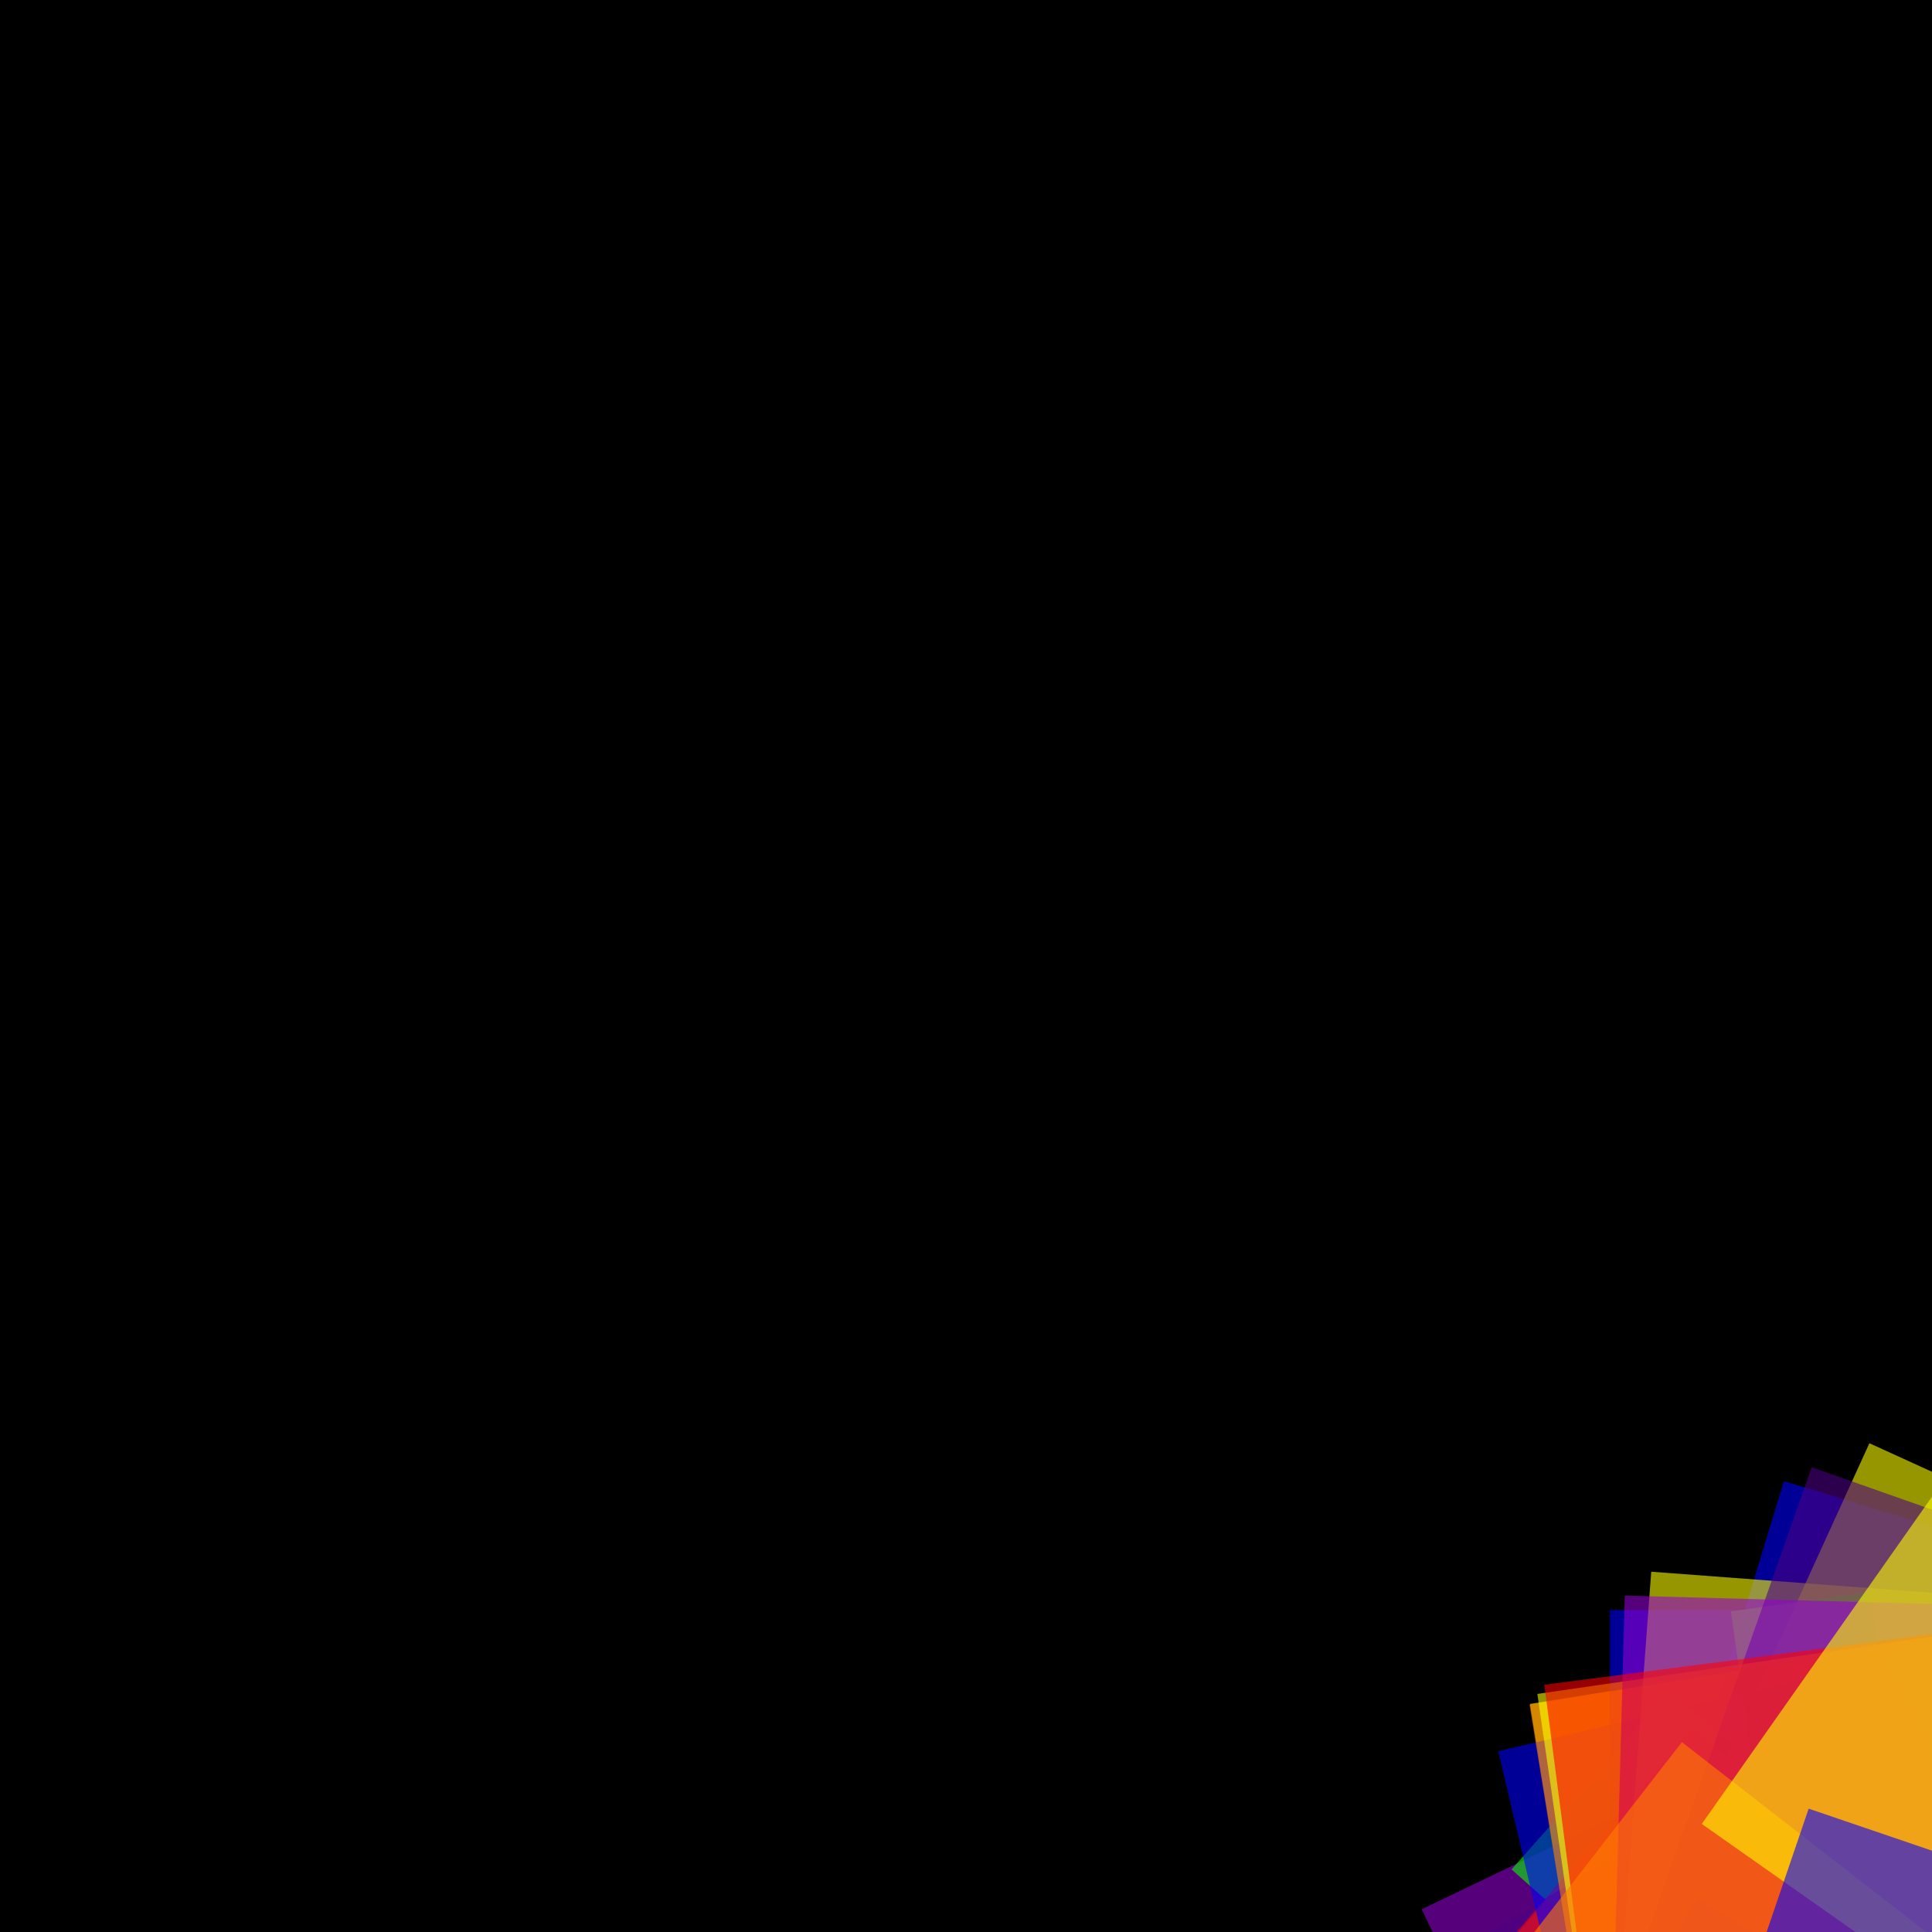 <svg version="1.1" xmlns="http://www.w3.org/2000/svg" xmlns:xlink="http://www.w3.org/1999/xlink" width="600" height="600" viewBox="0 0 600 600"><defs/><g transform="scale(1,1)"><g transform="scale(1,1)"><rect fill="rgb(0,0,0)" stroke="none" x="0" y="0" width="600" height="600" fill-opacity="1"/></g><g transform="translate(500,500)"><g transform="translate(133.383,133.383) rotate(674.748,0,0)"><path fill="rgb(255,0,0)" stroke="none" paint-order="stroke fill markers" d=" M 0 0 L 133.383 0 L 133.383 133.383 L 0 133.383 L 0 0 Z" fill-opacity="0.588"/></g><g transform="translate(232.75,232.75) rotate(386.681,0,0)"><path fill="rgb(255,127,0)" stroke="none" paint-order="stroke fill markers" d=" M 0 0 L 232.75 0 L 232.75 232.75 L 0 232.75 L 0 0 Z" fill-opacity="0.588"/></g><g transform="translate(327.106,327.106) rotate(275.14,0,0)"><path fill="rgb(255,255,0)" stroke="none" paint-order="stroke fill markers" d=" M 0 0 L 327.106 0 L 327.106 327.106 L 0 327.106 L 0 0 Z" fill-opacity="0.588"/></g><g transform="translate(305.078,305.078) rotate(295.007,0,0)"><path fill="rgb(0,255,0)" stroke="none" paint-order="stroke fill markers" d=" M 0 0 L 305.078 0 L 305.078 305.078 L 0 305.078 L 0 0 Z" fill-opacity="0.588"/></g><g transform="translate(199.739,199.739) rotate(450.588,0,0)"><path fill="rgb(0,0,255)" stroke="none" paint-order="stroke fill markers" d=" M 0 0 L 199.739 0 L 199.739 199.739 L 0 199.739 L 0 0 Z" fill-opacity="0.588"/></g><g transform="translate(361.929,361.929) rotate(248.667,0,0)"><path fill="rgb(75,0,130)" stroke="none" paint-order="stroke fill markers" d=" M 0 0 L 361.929 0 L 361.929 361.929 L 0 361.929 L 0 0 Z" fill-opacity="0.588"/></g><g transform="translate(248.839,248.839) rotate(361.68,0,0)"><path fill="rgb(148,0,211)" stroke="none" paint-order="stroke fill markers" d=" M 0 0 L 248.839 0 L 248.839 248.839 L 0 248.839 L 0 0 Z" fill-opacity="0.588"/></g><g transform="translate(272.114,272.114) rotate(330.743,0,0)"><path fill="rgb(255,0,0)" stroke="none" paint-order="stroke fill markers" d=" M 0 0 L 272.114 0 L 272.114 272.114 L 0 272.114 L 0 0 Z" fill-opacity="0.588"/></g><g transform="translate(51.293,51.293) rotate(1754.642,0,0)"><path fill="rgb(255,127,0)" stroke="none" paint-order="stroke fill markers" d=" M 0 0 L 51.293 0 L 51.293 51.293 L 0 51.293 L 0 0 Z" fill-opacity="0.588"/></g><g transform="translate(169.544,169.544) rotate(530.834,0,0)"><path fill="rgb(255,255,0)" stroke="none" paint-order="stroke fill markers" d=" M 0 0 L 169.544 0 L 169.544 169.544 L 0 169.544 L 0 0 Z" fill-opacity="0.588"/></g><g transform="translate(279.102,279.102) rotate(322.463,0,0)"><path fill="rgb(0,255,0)" stroke="none" paint-order="stroke fill markers" d=" M 0 0 L 279.102 0 L 279.102 279.102 L 0 279.102 L 0 0 Z" fill-opacity="0.588"/></g><g transform="translate(161.604,161.604) rotate(556.916,0,0)"><path fill="rgb(0,0,255)" stroke="none" paint-order="stroke fill markers" d=" M 0 0 L 161.604 0 L 161.604 161.604 L 0 161.604 L 0 0 Z" fill-opacity="0.588"/></g><g transform="translate(272.129,272.129) rotate(330.726,0,0)"><path fill="rgb(75,0,130)" stroke="none" paint-order="stroke fill markers" d=" M 0 0 L 272.129 0 L 272.129 272.129 L 0 272.129 L 0 0 Z" fill-opacity="0.588"/></g><g transform="translate(215.528,215.528) rotate(417.579,0,0)"><path fill="rgb(148,0,211)" stroke="none" paint-order="stroke fill markers" d=" M 0 0 L 215.528 0 L 215.528 215.528 L 0 215.528 L 0 0 Z" fill-opacity="0.588"/></g><g transform="translate(119.215,119.215) rotate(754.936,0,0)"><path fill="rgb(255,0,0)" stroke="none" paint-order="stroke fill markers" d=" M 0 0 L 119.215 0 L 119.215 119.215 L 0 119.215 L 0 0 Z" fill-opacity="0.588"/></g><g transform="translate(307.577,307.577) rotate(292.61,0,0)"><path fill="rgb(255,127,0)" stroke="none" paint-order="stroke fill markers" d=" M 0 0 L 307.577 0 L 307.577 307.577 L 0 307.577 L 0 0 Z" fill-opacity="0.588"/></g><g transform="translate(105.823,105.823) rotate(850.477,0,0)"><path fill="rgb(255,255,0)" stroke="none" paint-order="stroke fill markers" d=" M 0 0 L 105.823 0 L 105.823 105.823 L 0 105.823 L 0 0 Z" fill-opacity="0.588"/></g><g transform="translate(245.009,245.009) rotate(367.333,0,0)"><path fill="rgb(0,255,0)" stroke="none" paint-order="stroke fill markers" d=" M 0 0 L 245.009 0 L 245.009 245.009 L 0 245.009 L 0 0 Z" fill-opacity="0.588"/></g><g transform="translate(361.799,361.799) rotate(248.757,0,0)"><path fill="rgb(0,0,255)" stroke="none" paint-order="stroke fill markers" d=" M 0 0 L 361.799 0 L 361.799 361.799 L 0 361.799 L 0 0 Z" fill-opacity="0.588"/></g><g transform="translate(363.675,363.675) rotate(247.474,0,0)"><path fill="rgb(75,0,130)" stroke="none" paint-order="stroke fill markers" d=" M 0 0 L 363.675 0 L 363.675 363.675 L 0 363.675 L 0 0 Z" fill-opacity="0.588"/></g><g transform="translate(247.692,247.692) rotate(363.355,0,0)"><path fill="rgb(148,0,211)" stroke="none" paint-order="stroke fill markers" d=" M 0 0 L 247.692 0 L 247.692 247.692 L 0 247.692 L 0 0 Z" fill-opacity="0.588"/></g><g transform="translate(247.185,247.185) rotate(364.099,0,0)"><path fill="rgb(255,0,0)" stroke="none" paint-order="stroke fill markers" d=" M 0 0 L 247.185 0 L 247.185 247.185 L 0 247.185 L 0 0 Z" fill-opacity="0.588"/></g><g transform="translate(230.83,230.83) rotate(389.897,0,0)"><path fill="rgb(255,127,0)" stroke="none" paint-order="stroke fill markers" d=" M 0 0 L 230.83 0 L 230.83 230.83 L 0 230.83 L 0 0 Z" fill-opacity="0.588"/></g><g transform="translate(233.422,233.422) rotate(385.568,0,0)"><path fill="rgb(255,255,0)" stroke="none" paint-order="stroke fill markers" d=" M 0 0 L 233.422 0 L 233.422 233.422 L 0 233.422 L 0 0 Z" fill-opacity="0.588"/></g><g transform="translate(87.472,87.472) rotate(1028.898,0,0)"><path fill="rgb(0,255,0)" stroke="none" paint-order="stroke fill markers" d=" M 0 0 L 87.472 0 L 87.472 87.472 L 0 87.472 L 0 0 Z" fill-opacity="0.588"/></g><g transform="translate(295.07,295.07) rotate(305.012,0,0)"><path fill="rgb(0,0,255)" stroke="none" paint-order="stroke fill markers" d=" M 0 0 L 295.07 0 L 295.07 295.07 L 0 295.07 L 0 0 Z" fill-opacity="0.588"/></g><g transform="translate(117.067,117.067) rotate(768.787,0,0)"><path fill="rgb(75,0,130)" stroke="none" paint-order="stroke fill markers" d=" M 0 0 L 117.067 0 L 117.067 117.067 L 0 117.067 L 0 0 Z" fill-opacity="0.588"/></g><g transform="translate(174.975,174.975) rotate(514.36,0,0)"><path fill="rgb(148,0,211)" stroke="none" paint-order="stroke fill markers" d=" M 0 0 L 174.975 0 L 174.975 174.975 L 0 174.975 L 0 0 Z" fill-opacity="0.588"/></g><g transform="translate(223.517,223.517) rotate(402.654,0,0)"><path fill="rgb(255,0,0)" stroke="none" paint-order="stroke fill markers" d=" M 0 0 L 223.517 0 L 223.517 223.517 L 0 223.517 L 0 0 Z" fill-opacity="0.588"/></g><g transform="translate(150.898,150.898) rotate(596.429,0,0)"><path fill="rgb(255,127,0)" stroke="none" paint-order="stroke fill markers" d=" M 0 0 L 150.898 0 L 150.898 150.898 L 0 150.898 L 0 0 Z" fill-opacity="0.588"/></g><g transform="translate(197.597,197.597) rotate(455.473,0,0)"><path fill="rgb(255,255,0)" stroke="none" paint-order="stroke fill markers" d=" M 0 0 L 197.597 0 L 197.597 197.597 L 0 197.597 L 0 0 Z" fill-opacity="0.588"/></g><g transform="translate(198.352,198.352) rotate(453.739,0,0)"><path fill="rgb(0,255,0)" stroke="none" paint-order="stroke fill markers" d=" M 0 0 L 198.352 0 L 198.352 198.352 L 0 198.352 L 0 0 Z" fill-opacity="0.588"/></g><g transform="translate(166.668,166.668) rotate(539.996,0,0)"><path fill="rgb(0,0,255)" stroke="none" paint-order="stroke fill markers" d=" M 0 0 L 166.668 0 L 166.668 166.668 L 0 166.668 L 0 0 Z" fill-opacity="0.588"/></g><g transform="translate(365.687,365.687) rotate(246.112,0,0)"><path fill="rgb(75,0,130)" stroke="none" paint-order="stroke fill markers" d=" M 0 0 L 365.687 0 L 365.687 365.687 L 0 365.687 L 0 0 Z" fill-opacity="0.588"/></g><g transform="translate(283.028,283.028) rotate(317.99,0,0)"><path fill="rgb(148,0,211)" stroke="none" paint-order="stroke fill markers" d=" M 0 0 L 283.028 0 L 283.028 283.028 L 0 283.028 L 0 0 Z" fill-opacity="0.588"/></g><g transform="translate(334.1,334.1) rotate(269.38,0,0)"><path fill="rgb(255,0,0)" stroke="none" paint-order="stroke fill markers" d=" M 0 0 L 334.1 0 L 334.1 334.1 L 0 334.1 L 0 0 Z" fill-opacity="0.588"/></g><g transform="translate(264.547,264.547) rotate(340.204,0,0)"><path fill="rgb(255,127,0)" stroke="none" paint-order="stroke fill markers" d=" M 0 0 L 264.547 0 L 264.547 264.547 L 0 264.547 L 0 0 Z" fill-opacity="0.588"/></g><g transform="translate(117.219,117.219) rotate(767.794,0,0)"><path fill="rgb(255,255,0)" stroke="none" paint-order="stroke fill markers" d=" M 0 0 L 117.219 0 L 117.219 117.219 L 0 117.219 L 0 0 Z" fill-opacity="0.588"/></g><g transform="translate(323.07,323.07) rotate(278.578,0,0)"><path fill="rgb(0,255,0)" stroke="none" paint-order="stroke fill markers" d=" M 0 0 L 323.07 0 L 323.07 323.07 L 0 323.07 L 0 0 Z" fill-opacity="0.588"/></g><g transform="translate(213.172,213.172) rotate(422.195,0,0)"><path fill="rgb(0,0,255)" stroke="none" paint-order="stroke fill markers" d=" M 0 0 L 213.172 0 L 213.172 213.172 L 0 213.172 L 0 0 Z" fill-opacity="0.588"/></g><g transform="translate(389.072,389.072) rotate(231.319,0,0)"><path fill="rgb(75,0,130)" stroke="none" paint-order="stroke fill markers" d=" M 0 0 L 389.072 0 L 389.072 389.072 L 0 389.072 L 0 0 Z" fill-opacity="0.588"/></g><g transform="translate(342.027,342.027) rotate(263.137,0,0)"><path fill="rgb(148,0,211)" stroke="none" paint-order="stroke fill markers" d=" M 0 0 L 342.027 0 L 342.027 342.027 L 0 342.027 L 0 0 Z" fill-opacity="0.588"/></g><g transform="translate(186.775,186.775) rotate(481.862,0,0)"><path fill="rgb(255,0,0)" stroke="none" paint-order="stroke fill markers" d=" M 0 0 L 186.775 0 L 186.775 186.775 L 0 186.775 L 0 0 Z" fill-opacity="0.588"/></g><g transform="translate(128.946,128.946) rotate(697.969,0,0)"><path fill="rgb(255,127,0)" stroke="none" paint-order="stroke fill markers" d=" M 0 0 L 128.946 0 L 128.946 128.946 L 0 128.946 L 0 0 Z" fill-opacity="0.588"/></g><g transform="translate(247.791,247.791) rotate(363.209,0,0)"><path fill="rgb(255,255,0)" stroke="none" paint-order="stroke fill markers" d=" M 0 0 L 247.791 0 L 247.791 247.791 L 0 247.791 L 0 0 Z" fill-opacity="0.588"/></g><g transform="translate(74.284,74.284) rotate(1211.564,0,0)"><path fill="rgb(0,255,0)" stroke="none" paint-order="stroke fill markers" d=" M 0 0 L 74.284 0 L 74.284 74.284 L 0 74.284 L 0 0 Z" fill-opacity="0.588"/></g><g transform="translate(239.21,239.21) rotate(376.238,0,0)"><path fill="rgb(0,0,255)" stroke="none" paint-order="stroke fill markers" d=" M 0 0 L 239.21 0 L 239.21 239.21 L 0 239.21 L 0 0 Z" fill-opacity="0.588"/></g><g transform="translate(176.909,176.909) rotate(508.737,0,0)"><path fill="rgb(75,0,130)" stroke="none" paint-order="stroke fill markers" d=" M 0 0 L 176.909 0 L 176.909 176.909 L 0 176.909 L 0 0 Z" fill-opacity="0.588"/></g><g transform="translate(186.729,186.729) rotate(481.982,0,0)"><path fill="rgb(148,0,211)" stroke="none" paint-order="stroke fill markers" d=" M 0 0 L 186.729 0 L 186.729 186.729 L 0 186.729 L 0 0 Z" fill-opacity="0.588"/></g><g transform="translate(105.783,105.783) rotate(850.799,0,0)"><path fill="rgb(255,0,0)" stroke="none" paint-order="stroke fill markers" d=" M 0 0 L 105.783 0 L 105.783 105.783 L 0 105.783 L 0 0 Z" fill-opacity="0.588"/></g><g transform="translate(298.921,298.921) rotate(301.083,0,0)"><path fill="rgb(255,127,0)" stroke="none" paint-order="stroke fill markers" d=" M 0 0 L 298.921 0 L 298.921 298.921 L 0 298.921 L 0 0 Z" fill-opacity="0.588"/></g><g transform="translate(159.426,159.426) rotate(564.525,0,0)"><path fill="rgb(255,255,0)" stroke="none" paint-order="stroke fill markers" d=" M 0 0 L 159.426 0 L 159.426 159.426 L 0 159.426 L 0 0 Z" fill-opacity="0.588"/></g><g transform="translate(43.647,43.647) rotate(2061.974,0,0)"><path fill="rgb(0,255,0)" stroke="none" paint-order="stroke fill markers" d=" M 0 0 L 43.647 0 L 43.647 43.647 L 0 43.647 L 0 0 Z" fill-opacity="0.588"/></g><g transform="translate(140.006,140.006) rotate(642.829,0,0)"><path fill="rgb(0,0,255)" stroke="none" paint-order="stroke fill markers" d=" M 0 0 L 140.006 0 L 140.006 140.006 L 0 140.006 L 0 0 Z" fill-opacity="0.588"/></g><g transform="translate(355.747,355.747) rotate(252.989,0,0)"><path fill="rgb(75,0,130)" stroke="none" paint-order="stroke fill markers" d=" M 0 0 L 355.747 0 L 355.747 355.747 L 0 355.747 L 0 0 Z" fill-opacity="0.588"/></g><g transform="translate(289.094,289.094) rotate(311.317,0,0)"><path fill="rgb(148,0,211)" stroke="none" paint-order="stroke fill markers" d=" M 0 0 L 289.094 0 L 289.094 289.094 L 0 289.094 L 0 0 Z" fill-opacity="0.588"/></g><g transform="translate(216.331,216.331) rotate(416.029,0,0)"><path fill="rgb(255,0,0)" stroke="none" paint-order="stroke fill markers" d=" M 0 0 L 216.331 0 L 216.331 216.331 L 0 216.331 L 0 0 Z" fill-opacity="0.588"/></g><g transform="translate(239.456,239.456) rotate(375.852,0,0)"><path fill="rgb(255,127,0)" stroke="none" paint-order="stroke fill markers" d=" M 0 0 L 239.456 0 L 239.456 239.456 L 0 239.456 L 0 0 Z" fill-opacity="0.588"/></g><g transform="translate(269.299,269.299) rotate(334.201,0,0)"><path fill="rgb(255,255,0)" stroke="none" paint-order="stroke fill markers" d=" M 0 0 L 269.299 0 L 269.299 269.299 L 0 269.299 L 0 0 Z" fill-opacity="0.588"/></g><g transform="translate(214.753,214.753) rotate(419.087,0,0)"><path fill="rgb(0,255,0)" stroke="none" paint-order="stroke fill markers" d=" M 0 0 L 214.753 0 L 214.753 214.753 L 0 214.753 L 0 0 Z" fill-opacity="0.588"/></g><g transform="translate(249.198,249.198) rotate(361.159,0,0)"><path fill="rgb(0,0,255)" stroke="none" paint-order="stroke fill markers" d=" M 0 0 L 249.198 0 L 249.198 249.198 L 0 249.198 L 0 0 Z" fill-opacity="0.588"/></g><g transform="translate(189.373,189.373) rotate(475.252,0,0)"><path fill="rgb(75,0,130)" stroke="none" paint-order="stroke fill markers" d=" M 0 0 L 189.373 0 L 189.373 189.373 L 0 189.373 L 0 0 Z" fill-opacity="0.588"/></g><g transform="translate(127.869,127.869) rotate(703.845,0,0)"><path fill="rgb(148,0,211)" stroke="none" paint-order="stroke fill markers" d=" M 0 0 L 127.869 0 L 127.869 127.869 L 0 127.869 L 0 0 Z" fill-opacity="0.588"/></g><g transform="translate(249.654,249.654) rotate(360.499,0,0)"><path fill="rgb(255,0,0)" stroke="none" paint-order="stroke fill markers" d=" M 0 0 L 249.654 0 L 249.654 249.654 L 0 249.654 L 0 0 Z" fill-opacity="0.588"/></g><g transform="translate(116.112,116.112) rotate(775.114,0,0)"><path fill="rgb(255,127,0)" stroke="none" paint-order="stroke fill markers" d=" M 0 0 L 116.112 0 L 116.112 116.112 L 0 116.112 L 0 0 Z" fill-opacity="0.588"/></g><g transform="translate(251.755,251.755) rotate(357.49,0,0)"><path fill="rgb(255,255,0)" stroke="none" paint-order="stroke fill markers" d=" M 0 0 L 251.755 0 L 251.755 251.755 L 0 251.755 L 0 0 Z" fill-opacity="0.588"/></g><g transform="translate(241.268,241.268) rotate(373.029,0,0)"><path fill="rgb(0,255,0)" stroke="none" paint-order="stroke fill markers" d=" M 0 0 L 241.268 0 L 241.268 241.268 L 0 241.268 L 0 0 Z" fill-opacity="0.588"/></g><g transform="translate(170.872,170.872) rotate(526.709,0,0)"><path fill="rgb(0,0,255)" stroke="none" paint-order="stroke fill markers" d=" M 0 0 L 170.872 0 L 170.872 170.872 L 0 170.872 L 0 0 Z" fill-opacity="0.588"/></g><g transform="translate(260.944,260.944) rotate(344.901,0,0)"><path fill="rgb(75,0,130)" stroke="none" paint-order="stroke fill markers" d=" M 0 0 L 260.944 0 L 260.944 260.944 L 0 260.944 L 0 0 Z" fill-opacity="0.588"/></g><g transform="translate(345.429,345.429) rotate(260.545,0,0)"><path fill="rgb(148,0,211)" stroke="none" paint-order="stroke fill markers" d=" M 0 0 L 345.429 0 L 345.429 345.429 L 0 345.429 L 0 0 Z" fill-opacity="0.588"/></g><g transform="translate(244.697,244.697) rotate(367.801,0,0)"><path fill="rgb(255,0,0)" stroke="none" paint-order="stroke fill markers" d=" M 0 0 L 244.697 0 L 244.697 244.697 L 0 244.697 L 0 0 Z" fill-opacity="0.588"/></g><g transform="translate(169.565,169.565) rotate(530.771,0,0)"><path fill="rgb(255,127,0)" stroke="none" paint-order="stroke fill markers" d=" M 0 0 L 169.565 0 L 169.565 169.565 L 0 169.565 L 0 0 Z" fill-opacity="0.588"/></g><g transform="translate(165.355,165.355) rotate(544.283,0,0)"><path fill="rgb(255,255,0)" stroke="none" paint-order="stroke fill markers" d=" M 0 0 L 165.355 0 L 165.355 165.355 L 0 165.355 L 0 0 Z" fill-opacity="0.588"/></g><g transform="translate(148.958,148.958) rotate(604.199,0,0)"><path fill="rgb(0,255,0)" stroke="none" paint-order="stroke fill markers" d=" M 0 0 L 148.958 0 L 148.958 148.958 L 0 148.958 L 0 0 Z" fill-opacity="0.588"/></g><g transform="translate(186.976,186.976) rotate(481.345,0,0)"><path fill="rgb(0,0,255)" stroke="none" paint-order="stroke fill markers" d=" M 0 0 L 186.976 0 L 186.976 186.976 L 0 186.976 L 0 0 Z" fill-opacity="0.588"/></g><g transform="translate(160.881,160.881) rotate(559.419,0,0)"><path fill="rgb(75,0,130)" stroke="none" paint-order="stroke fill markers" d=" M 0 0 L 160.881 0 L 160.881 160.881 L 0 160.881 L 0 0 Z" fill-opacity="0.588"/></g><g transform="translate(346.084,346.084) rotate(260.052,0,0)"><path fill="rgb(148,0,211)" stroke="none" paint-order="stroke fill markers" d=" M 0 0 L 346.084 0 L 346.084 346.084 L 0 346.084 L 0 0 Z" fill-opacity="0.588"/></g><g transform="translate(192.214,192.214) rotate(468.228,0,0)"><path fill="rgb(255,0,0)" stroke="none" paint-order="stroke fill markers" d=" M 0 0 L 192.214 0 L 192.214 192.214 L 0 192.214 L 0 0 Z" fill-opacity="0.588"/></g><g transform="translate(377.456,377.456) rotate(238.439,0,0)"><path fill="rgb(255,127,0)" stroke="none" paint-order="stroke fill markers" d=" M 0 0 L 377.456 0 L 377.456 377.456 L 0 377.456 L 0 0 Z" fill-opacity="0.588"/></g><g transform="translate(169.255,169.255) rotate(531.741,0,0)"><path fill="rgb(255,255,0)" stroke="none" paint-order="stroke fill markers" d=" M 0 0 L 169.255 0 L 169.255 169.255 L 0 169.255 L 0 0 Z" fill-opacity="0.588"/></g><g transform="translate(313.695,313.695) rotate(286.903,0,0)"><path fill="rgb(0,255,0)" stroke="none" paint-order="stroke fill markers" d=" M 0 0 L 313.695 0 L 313.695 313.695 L 0 313.695 L 0 0 Z" fill-opacity="0.588"/></g><g transform="translate(206.808,206.808) rotate(435.186,0,0)"><path fill="rgb(0,0,255)" stroke="none" paint-order="stroke fill markers" d=" M 0 0 L 206.808 0 L 206.808 206.808 L 0 206.808 L 0 0 Z" fill-opacity="0.588"/></g><g transform="translate(312.215,312.215) rotate(288.263,0,0)"><path fill="rgb(75,0,130)" stroke="none" paint-order="stroke fill markers" d=" M 0 0 L 312.215 0 L 312.215 312.215 L 0 312.215 L 0 0 Z" fill-opacity="0.588"/></g><g transform="translate(166.186,166.186) rotate(541.563,0,0)"><path fill="rgb(148,0,211)" stroke="none" paint-order="stroke fill markers" d=" M 0 0 L 166.186 0 L 166.186 166.186 L 0 166.186 L 0 0 Z" fill-opacity="0.588"/></g><g transform="translate(168.987,168.987) rotate(532.585,0,0)"><path fill="rgb(255,0,0)" stroke="none" paint-order="stroke fill markers" d=" M 0 0 L 168.987 0 L 168.987 168.987 L 0 168.987 L 0 0 Z" fill-opacity="0.588"/></g><g transform="translate(106.153,106.153) rotate(847.836,0,0)"><path fill="rgb(255,127,0)" stroke="none" paint-order="stroke fill markers" d=" M 0 0 L 106.153 0 L 106.153 106.153 L 0 106.153 L 0 0 Z" fill-opacity="0.588"/></g><g transform="translate(156.487,156.487) rotate(575.127,0,0)"><path fill="rgb(255,255,0)" stroke="none" paint-order="stroke fill markers" d=" M 0 0 L 156.487 0 L 156.487 156.487 L 0 156.487 L 0 0 Z" fill-opacity="0.588"/></g><g transform="translate(211.391,211.391) rotate(425.752,0,0)"><path fill="rgb(0,255,0)" stroke="none" paint-order="stroke fill markers" d=" M 0 0 L 211.391 0 L 211.391 211.391 L 0 211.391 L 0 0 Z" fill-opacity="0.588"/></g><g transform="translate(61.694,61.694) rotate(1458.812,0,0)"><path fill="rgb(0,0,255)" stroke="none" paint-order="stroke fill markers" d=" M 0 0 L 61.694 0 L 61.694 61.694 L 0 61.694 L 0 0 Z" fill-opacity="0.588"/></g><g transform="translate(277.619,277.619) rotate(324.185,0,0)"><path fill="rgb(75,0,130)" stroke="none" paint-order="stroke fill markers" d=" M 0 0 L 277.619 0 L 277.619 277.619 L 0 277.619 L 0 0 Z" fill-opacity="0.588"/></g><g transform="translate(111.365,111.365) rotate(808.152,0,0)"><path fill="rgb(148,0,211)" stroke="none" paint-order="stroke fill markers" d=" M 0 0 L 111.365 0 L 111.365 111.365 L 0 111.365 L 0 0 Z" fill-opacity="0.588"/></g><g transform="translate(326.344,326.344) rotate(275.783,0,0)"><path fill="rgb(255,0,0)" stroke="none" paint-order="stroke fill markers" d=" M 0 0 L 326.344 0 L 326.344 326.344 L 0 326.344 L 0 0 Z" fill-opacity="0.588"/></g><g transform="translate(237.58,237.58) rotate(378.82,0,0)"><path fill="rgb(255,127,0)" stroke="none" paint-order="stroke fill markers" d=" M 0 0 L 237.58 0 L 237.58 237.58 L 0 237.58 L 0 0 Z" fill-opacity="0.588"/></g><g transform="translate(309.692,309.692) rotate(290.611,0,0)"><path fill="rgb(255,255,0)" stroke="none" paint-order="stroke fill markers" d=" M 0 0 L 309.692 0 L 309.692 309.692 L 0 309.692 L 0 0 Z" fill-opacity="0.588"/></g><g transform="translate(334.659,334.659) rotate(268.931,0,0)"><path fill="rgb(0,255,0)" stroke="none" paint-order="stroke fill markers" d=" M 0 0 L 334.659 0 L 334.659 334.659 L 0 334.659 L 0 0 Z" fill-opacity="0.588"/></g><g transform="translate(339.961,339.961) rotate(264.737,0,0)"><path fill="rgb(0,0,255)" stroke="none" paint-order="stroke fill markers" d=" M 0 0 L 339.961 0 L 339.961 339.961 L 0 339.961 L 0 0 Z" fill-opacity="0.588"/></g><g transform="translate(281.716,281.716) rotate(319.471,0,0)"><path fill="rgb(75,0,130)" stroke="none" paint-order="stroke fill markers" d=" M 0 0 L 281.716 0 L 281.716 281.716 L 0 281.716 L 0 0 Z" fill-opacity="0.588"/></g><g transform="translate(293.747,293.747) rotate(306.386,0,0)"><path fill="rgb(148,0,211)" stroke="none" paint-order="stroke fill markers" d=" M 0 0 L 293.747 0 L 293.747 293.747 L 0 293.747 L 0 0 Z" fill-opacity="0.588"/></g><g transform="translate(192.306,192.306) rotate(468.005,0,0)"><path fill="rgb(255,0,0)" stroke="none" paint-order="stroke fill markers" d=" M 0 0 L 192.306 0 L 192.306 192.306 L 0 192.306 L 0 0 Z" fill-opacity="0.588"/></g><g transform="translate(114.015,114.015) rotate(789.371,0,0)"><path fill="rgb(255,127,0)" stroke="none" paint-order="stroke fill markers" d=" M 0 0 L 114.015 0 L 114.015 114.015 L 0 114.015 L 0 0 Z" fill-opacity="0.588"/></g></g></g></svg>